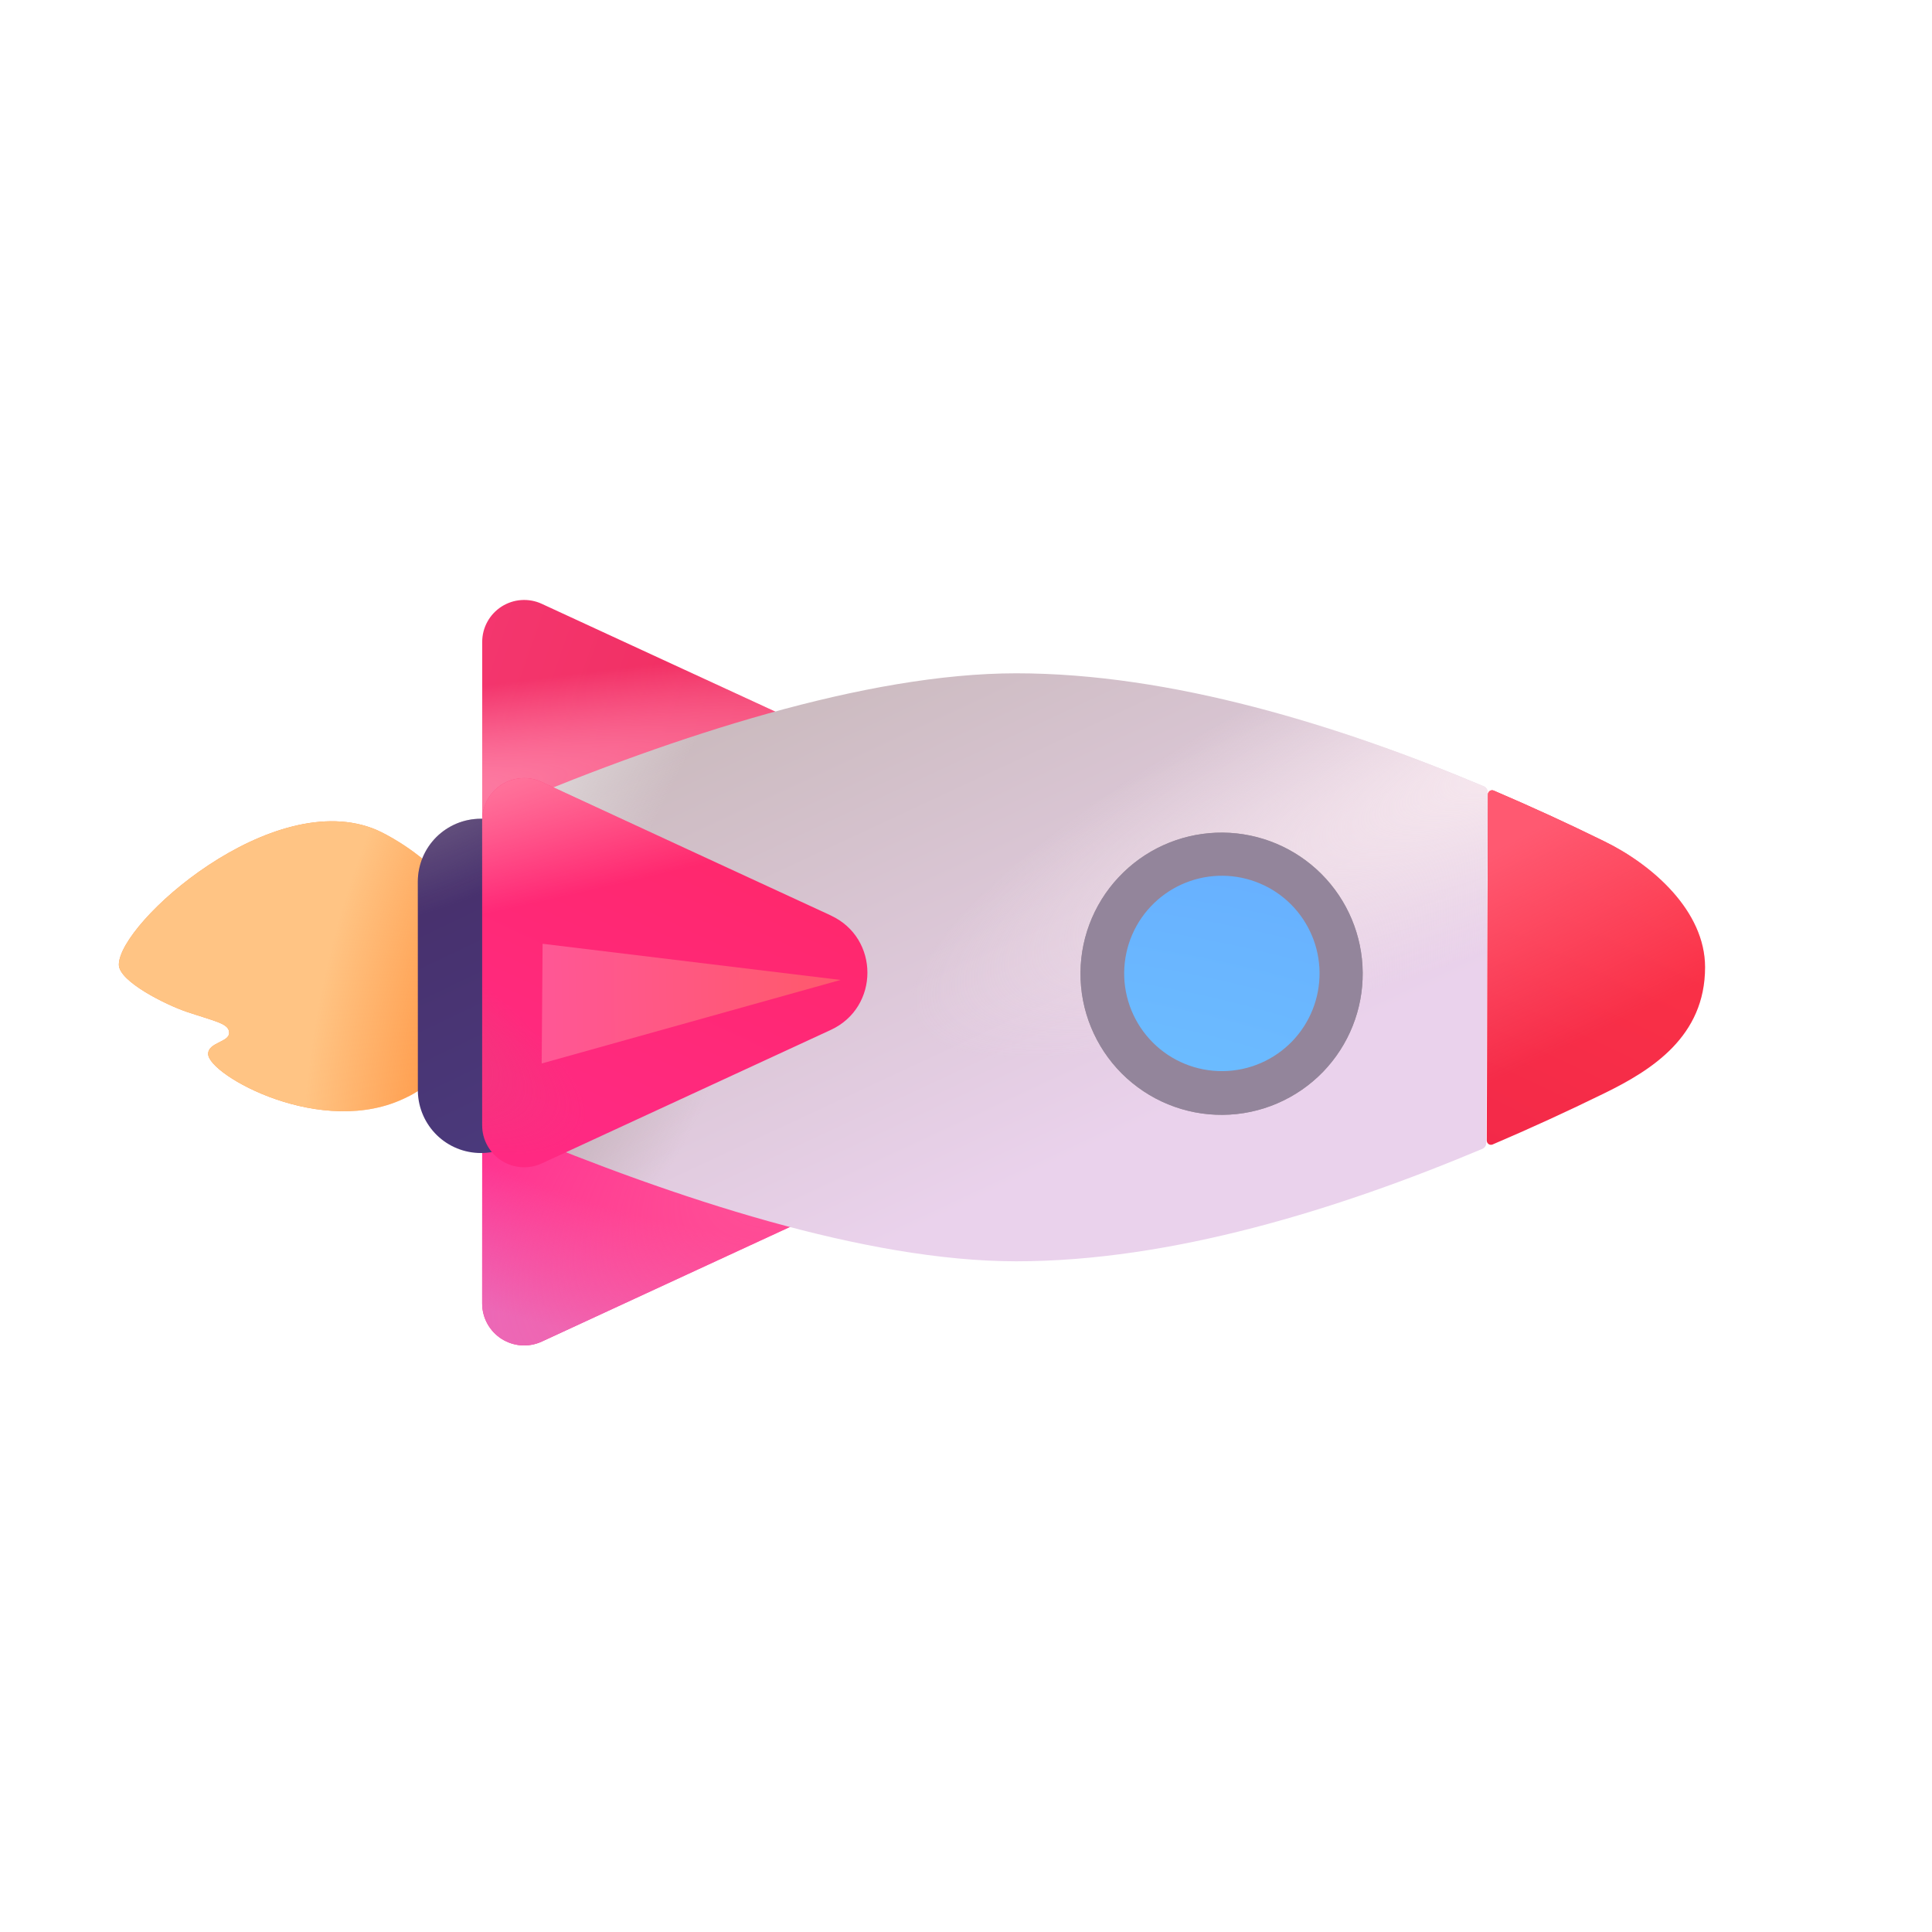 <svg xmlns:xlink="http://www.w3.org/1999/xlink" xmlns="http://www.w3.org/2000/svg" width="46" height="46" viewBox="0 0 46 46" fill="none" style="">
<g clip-path="url(#clip0_4829_90710)">
<path d="M19.782 17.555C20.943 18.091 20.943 19.742 19.782 20.278L12.901 23.458C12.748 23.529 12.581 23.56 12.413 23.548C12.245 23.537 12.084 23.483 11.942 23.393C11.801 23.303 11.684 23.178 11.604 23.031C11.523 22.883 11.481 22.718 11.481 22.55V15.284C11.481 15.116 11.523 14.951 11.604 14.804C11.684 14.657 11.801 14.533 11.942 14.442C12.084 14.352 12.245 14.298 12.413 14.287C12.58 14.276 12.748 14.306 12.9 14.377L19.783 17.555L19.782 17.555Z" fill="url(#paint0_linear_4829_90710)"/>
<path d="M19.782 17.555C20.943 18.091 20.943 19.742 19.782 20.278L12.901 23.458C12.748 23.529 12.581 23.56 12.413 23.548C12.245 23.537 12.084 23.483 11.942 23.393C11.801 23.303 11.684 23.178 11.604 23.031C11.523 22.883 11.481 22.718 11.481 22.55V15.284C11.481 15.116 11.523 14.951 11.604 14.804C11.684 14.657 11.801 14.533 11.942 14.442C12.084 14.352 12.245 14.298 12.413 14.287C12.58 14.276 12.748 14.306 12.9 14.377L19.783 17.555L19.782 17.555Z" fill="url(#paint1_radial_4829_90710)"/>
<path d="M19.782 17.555C20.943 18.091 20.943 19.742 19.782 20.278L12.901 23.458C12.748 23.529 12.581 23.56 12.413 23.548C12.245 23.537 12.084 23.483 11.942 23.393C11.801 23.303 11.684 23.178 11.604 23.031C11.523 22.883 11.481 22.718 11.481 22.55V15.284C11.481 15.116 11.523 14.951 11.604 14.804C11.684 14.657 11.801 14.533 11.942 14.442C12.084 14.352 12.245 14.298 12.413 14.287C12.58 14.276 12.748 14.306 12.9 14.377L19.783 17.555L19.782 17.555Z" fill="url(#paint2_linear_4829_90710)"/>
<path d="M19.782 26.04C20.943 26.576 20.943 28.227 19.782 28.764L12.899 31.942C12.747 32.012 12.579 32.043 12.412 32.032C12.245 32.02 12.083 31.967 11.941 31.877C11.8 31.786 11.684 31.662 11.603 31.515C11.523 31.368 11.48 31.203 11.48 31.035V23.768C11.48 23.601 11.523 23.436 11.603 23.289C11.684 23.142 11.8 23.017 11.941 22.927C12.083 22.836 12.245 22.783 12.412 22.772C12.579 22.76 12.747 22.791 12.899 22.861L19.782 26.039L19.782 26.04Z" fill="url(#paint3_linear_4829_90710)"/>
<path d="M19.782 26.04C20.943 26.576 20.943 28.227 19.782 28.764L12.899 31.942C12.747 32.012 12.579 32.043 12.412 32.032C12.245 32.02 12.083 31.967 11.941 31.877C11.8 31.786 11.684 31.662 11.603 31.515C11.523 31.368 11.48 31.203 11.48 31.035V23.768C11.48 23.601 11.523 23.436 11.603 23.289C11.684 23.142 11.8 23.017 11.941 22.927C12.083 22.836 12.245 22.783 12.412 22.772C12.579 22.76 12.747 22.791 12.899 22.861L19.782 26.039L19.782 26.04Z" fill="url(#paint4_radial_4829_90710)"/>
<path d="M19.782 26.04C20.943 26.576 20.943 28.227 19.782 28.764L12.899 31.942C12.747 32.012 12.579 32.043 12.412 32.032C12.245 32.02 12.083 31.967 11.941 31.877C11.8 31.786 11.684 31.662 11.603 31.515C11.523 31.368 11.48 31.203 11.48 31.035V23.768C11.48 23.601 11.523 23.436 11.603 23.289C11.684 23.142 11.8 23.017 11.941 22.927C12.083 22.836 12.245 22.783 12.412 22.772C12.579 22.76 12.747 22.791 12.899 22.861L19.782 26.039L19.782 26.04Z" fill="url(#paint5_radial_4829_90710)"/>
<path d="M35.329 18.722C35.356 18.734 35.379 18.753 35.395 18.778C35.411 18.802 35.419 18.831 35.419 18.86L35.387 27.215C35.387 27.244 35.379 27.273 35.362 27.298C35.346 27.322 35.323 27.341 35.296 27.353C31.853 28.802 27.877 30.031 24.197 30.031C20.614 30.031 16.056 28.527 12.197 26.914L12.198 19.148C16.057 17.534 20.614 16.031 24.197 16.031C27.889 16.031 31.877 17.266 35.327 18.722L35.329 18.722Z" fill="url(#paint6_linear_4829_90710)"/>
<path d="M35.329 18.722C35.356 18.734 35.379 18.753 35.395 18.778C35.411 18.802 35.419 18.831 35.419 18.86L35.387 27.215C35.387 27.244 35.379 27.273 35.362 27.298C35.346 27.322 35.323 27.341 35.296 27.353C31.853 28.802 27.877 30.031 24.197 30.031C20.614 30.031 16.056 28.527 12.197 26.914L12.198 19.148C16.057 17.534 20.614 16.031 24.197 16.031C27.889 16.031 31.877 17.266 35.327 18.722L35.329 18.722Z" fill="url(#paint7_radial_4829_90710)"/>
<path d="M35.329 18.722C35.356 18.734 35.379 18.753 35.395 18.778C35.411 18.802 35.419 18.831 35.419 18.86L35.387 27.215C35.387 27.244 35.379 27.273 35.362 27.298C35.346 27.322 35.323 27.341 35.296 27.353C31.853 28.802 27.877 30.031 24.197 30.031C20.614 30.031 16.056 28.527 12.197 26.914L12.198 19.148C16.057 17.534 20.614 16.031 24.197 16.031C27.889 16.031 31.877 17.266 35.327 18.722L35.329 18.722Z" fill="url(#paint8_radial_4829_90710)"/>
<path d="M35.329 18.722C35.356 18.734 35.379 18.753 35.395 18.778C35.411 18.802 35.419 18.831 35.419 18.86L35.387 27.215C35.387 27.244 35.379 27.273 35.362 27.298C35.346 27.322 35.323 27.341 35.296 27.353C31.853 28.802 27.877 30.031 24.197 30.031C20.614 30.031 16.056 28.527 12.197 26.914L12.198 19.148C16.057 17.534 20.614 16.031 24.197 16.031C27.889 16.031 31.877 17.266 35.327 18.722L35.329 18.722Z" fill="url(#paint9_radial_4829_90710)"/>
<path d="M35.329 18.722C35.356 18.734 35.379 18.753 35.395 18.778C35.411 18.802 35.419 18.831 35.419 18.86L35.387 27.215C35.387 27.244 35.379 27.273 35.362 27.298C35.346 27.322 35.323 27.341 35.296 27.353C31.853 28.802 27.877 30.031 24.197 30.031C20.614 30.031 16.056 28.527 12.197 26.914L12.198 19.148C16.057 17.534 20.614 16.031 24.197 16.031C27.889 16.031 31.877 17.266 35.327 18.722L35.329 18.722Z" fill="url(#paint10_radial_4829_90710)"/>
<path d="M31.502 25.519C31.192 25.84 30.821 26.095 30.411 26.271C30.001 26.448 29.56 26.54 29.114 26.544C28.668 26.548 28.226 26.463 27.813 26.294C27.4 26.125 27.025 25.875 26.709 25.56C26.394 25.244 26.145 24.869 25.976 24.456C25.807 24.044 25.722 23.601 25.726 23.155C25.729 22.709 25.822 22.268 25.998 21.858C26.174 21.448 26.43 21.078 26.751 20.768C27.384 20.155 28.233 19.817 29.114 19.824C29.995 19.832 30.838 20.185 31.461 20.808C32.084 21.431 32.438 22.274 32.445 23.155C32.453 24.036 32.114 24.885 31.502 25.519Z" fill="url(#paint11_linear_4829_90710)"/>
<path d="M31.502 25.519C31.192 25.84 30.821 26.095 30.411 26.271C30.001 26.448 29.56 26.54 29.114 26.544C28.668 26.548 28.226 26.463 27.813 26.294C27.4 26.125 27.025 25.875 26.709 25.56C26.394 25.244 26.145 24.869 25.976 24.456C25.807 24.044 25.722 23.601 25.726 23.155C25.729 22.709 25.822 22.268 25.998 21.858C26.174 21.448 26.43 21.078 26.751 20.768C27.384 20.155 28.233 19.817 29.114 19.824C29.995 19.832 30.838 20.185 31.461 20.808C32.084 21.431 32.438 22.274 32.445 23.155C32.453 24.036 32.114 24.885 31.502 25.519Z" fill="url(#paint12_radial_4829_90710)"/>
<path d="M30.771 24.788C30.556 25.011 30.3 25.189 30.016 25.312C29.732 25.435 29.426 25.5 29.116 25.503C28.807 25.506 28.5 25.448 28.213 25.331C27.927 25.214 27.666 25.041 27.448 24.822C27.229 24.603 27.056 24.343 26.939 24.056C26.822 23.77 26.763 23.463 26.766 23.153C26.77 22.844 26.834 22.538 26.957 22.254C27.08 21.97 27.259 21.713 27.482 21.499C27.921 21.077 28.508 20.845 29.116 20.851C29.725 20.858 30.307 21.102 30.737 21.532C31.167 21.963 31.412 22.545 31.418 23.153C31.424 23.762 31.192 24.348 30.771 24.788Z" fill="url(#paint13_radial_4829_90710)"/>
<path d="M2.83 22.969C2.83 21.969 6.499 18.702 8.973 19.763C8.973 19.763 11.448 20.823 11.456 23.094C11.464 25.364 9.681 26.127 9.681 26.127C7.681 27.127 4.956 25.594 4.956 25.094C4.956 24.818 5.456 24.815 5.456 24.594C5.456 24.373 5.159 24.329 4.456 24.095C3.956 23.928 2.83 23.369 2.83 22.969Z" fill="url(#paint14_radial_4829_90710)"/>
<path d="M2.83 22.969C2.83 21.969 6.499 18.702 8.973 19.763C8.973 19.763 11.448 20.823 11.456 23.094C11.464 25.364 9.681 26.127 9.681 26.127C7.681 27.127 4.956 25.594 4.956 25.094C4.956 24.818 5.456 24.815 5.456 24.594C5.456 24.373 5.159 24.329 4.456 24.095C3.956 23.928 2.83 23.369 2.83 22.969Z" fill="url(#paint15_radial_4829_90710)"/>
<path d="M11.448 19.494C11.645 19.494 11.841 19.533 12.023 19.608C12.205 19.684 12.37 19.794 12.509 19.933C12.649 20.073 12.759 20.238 12.835 20.42C12.91 20.602 12.949 20.797 12.949 20.995L12.948 25.994C12.937 26.385 12.775 26.756 12.495 27.028C12.215 27.301 11.84 27.453 11.449 27.453C11.058 27.453 10.683 27.301 10.403 27.029C10.123 26.756 9.96 26.386 9.949 25.995L9.948 20.995C9.948 20.797 9.987 20.602 10.062 20.42C10.137 20.238 10.248 20.073 10.387 19.933C10.527 19.794 10.692 19.684 10.874 19.608C11.056 19.533 11.251 19.494 11.448 19.494Z" fill="url(#paint16_linear_4829_90710)"/>
<path d="M11.448 19.494C11.645 19.494 11.841 19.533 12.023 19.608C12.205 19.684 12.37 19.794 12.509 19.933C12.649 20.073 12.759 20.238 12.835 20.42C12.91 20.602 12.949 20.797 12.949 20.995L12.948 25.994C12.937 26.385 12.775 26.756 12.495 27.028C12.215 27.301 11.84 27.453 11.449 27.453C11.058 27.453 10.683 27.301 10.403 27.029C10.123 26.756 9.96 26.386 9.949 25.995L9.948 20.995C9.948 20.797 9.987 20.602 10.062 20.42C10.137 20.238 10.248 20.073 10.387 19.933C10.527 19.794 10.692 19.684 10.874 19.608C11.056 19.533 11.251 19.494 11.448 19.494Z" fill="url(#paint17_radial_4829_90710)"/>
<path d="M11.448 19.494C11.645 19.494 11.841 19.533 12.023 19.608C12.205 19.684 12.37 19.794 12.509 19.933C12.649 20.073 12.759 20.238 12.835 20.42C12.91 20.602 12.949 20.797 12.949 20.995L12.948 25.994C12.937 26.385 12.775 26.756 12.495 27.028C12.215 27.301 11.84 27.453 11.449 27.453C11.058 27.453 10.683 27.301 10.403 27.029C10.123 26.756 9.96 26.386 9.949 25.995L9.948 20.995C9.948 20.797 9.987 20.602 10.062 20.42C10.137 20.238 10.248 20.073 10.387 19.933C10.527 19.794 10.692 19.684 10.874 19.608C11.056 19.533 11.251 19.494 11.448 19.494Z" fill="url(#paint18_radial_4829_90710)"/>
<path d="M40.597 23.03C40.597 21.691 39.347 20.592 38.197 20.031C37.331 19.606 36.453 19.204 35.566 18.824C35.551 18.817 35.535 18.815 35.518 18.816C35.502 18.817 35.486 18.823 35.472 18.832C35.458 18.841 35.447 18.853 35.439 18.868C35.431 18.882 35.427 18.898 35.427 18.915L35.399 27.159C35.4 27.175 35.404 27.191 35.412 27.206C35.419 27.22 35.431 27.232 35.444 27.241C35.458 27.25 35.473 27.256 35.49 27.257C35.506 27.259 35.522 27.256 35.537 27.25C36.434 26.867 37.321 26.46 38.197 26.031C39.332 25.477 40.597 24.678 40.597 23.03Z" fill="url(#paint19_linear_4829_90710)"/>
<path d="M40.597 23.03C40.597 21.691 39.347 20.592 38.197 20.031C37.331 19.606 36.453 19.204 35.566 18.824C35.551 18.817 35.535 18.815 35.518 18.816C35.502 18.817 35.486 18.823 35.472 18.832C35.458 18.841 35.447 18.853 35.439 18.868C35.431 18.882 35.427 18.898 35.427 18.915L35.399 27.159C35.4 27.175 35.404 27.191 35.412 27.206C35.419 27.22 35.431 27.232 35.444 27.241C35.458 27.25 35.473 27.256 35.49 27.257C35.506 27.259 35.522 27.256 35.537 27.25C36.434 26.867 37.321 26.46 38.197 26.031C39.332 25.477 40.597 24.678 40.597 23.03Z" fill="url(#paint20_radial_4829_90710)"/>
<path d="M40.597 23.03C40.597 21.691 39.347 20.592 38.197 20.031C37.331 19.606 36.453 19.204 35.566 18.824C35.551 18.817 35.535 18.815 35.518 18.816C35.502 18.817 35.486 18.823 35.472 18.832C35.458 18.841 35.447 18.853 35.439 18.868C35.431 18.882 35.427 18.898 35.427 18.915L35.399 27.159C35.4 27.175 35.404 27.191 35.412 27.206C35.419 27.22 35.431 27.232 35.444 27.241C35.458 27.25 35.473 27.256 35.49 27.257C35.506 27.259 35.522 27.256 35.537 27.25C36.434 26.867 37.321 26.46 38.197 26.031C39.332 25.477 40.597 24.678 40.597 23.03Z" fill="url(#paint21_linear_4829_90710)"/>
<path d="M19.782 21.798C20.943 22.334 20.943 23.984 19.782 24.521L12.9 27.7C12.748 27.771 12.58 27.802 12.412 27.79C12.245 27.779 12.083 27.725 11.941 27.635C11.8 27.544 11.684 27.42 11.603 27.273C11.522 27.125 11.48 26.96 11.48 26.792V19.526C11.48 19.358 11.523 19.193 11.603 19.046C11.684 18.899 11.8 18.774 11.941 18.684C12.083 18.594 12.245 18.54 12.412 18.529C12.579 18.517 12.747 18.548 12.899 18.619L19.783 21.797L19.782 21.798Z" fill="url(#paint22_linear_4829_90710)"/>
<path d="M19.782 21.798C20.943 22.334 20.943 23.984 19.782 24.521L12.9 27.7C12.748 27.771 12.58 27.802 12.412 27.79C12.245 27.779 12.083 27.725 11.941 27.635C11.8 27.544 11.684 27.42 11.603 27.273C11.522 27.125 11.48 26.96 11.48 26.792V19.526C11.48 19.358 11.523 19.193 11.603 19.046C11.684 18.899 11.8 18.774 11.941 18.684C12.083 18.594 12.245 18.54 12.412 18.529C12.579 18.517 12.747 18.548 12.899 18.619L19.783 21.797L19.782 21.798Z" fill="url(#paint23_radial_4829_90710)"/>
<path d="M19.782 21.798C20.943 22.334 20.943 23.984 19.782 24.521L12.9 27.7C12.748 27.771 12.58 27.802 12.412 27.79C12.245 27.779 12.083 27.725 11.941 27.635C11.8 27.544 11.684 27.42 11.603 27.273C11.522 27.125 11.48 26.96 11.48 26.792V19.526C11.48 19.358 11.523 19.193 11.603 19.046C11.684 18.899 11.8 18.774 11.941 18.684C12.083 18.594 12.245 18.54 12.412 18.529C12.579 18.517 12.747 18.548 12.899 18.619L19.783 21.797L19.782 21.798Z" fill="url(#paint24_radial_4829_90710)"/>
<path d="M19.782 21.798C20.943 22.334 20.943 23.984 19.782 24.521L12.9 27.7C12.748 27.771 12.58 27.802 12.412 27.79C12.245 27.779 12.083 27.725 11.941 27.635C11.8 27.544 11.684 27.42 11.603 27.273C11.522 27.125 11.48 26.96 11.48 26.792V19.526C11.48 19.358 11.523 19.193 11.603 19.046C11.684 18.899 11.8 18.774 11.941 18.684C12.083 18.594 12.245 18.54 12.412 18.529C12.579 18.517 12.747 18.548 12.899 18.619L19.783 21.797L19.782 21.798Z" fill="url(#paint25_radial_4829_90710)"/>
<path d="M12.919 22.471L20.013 23.332L12.897 25.321L12.919 22.471Z" fill="url(#paint26_linear_4829_90710)"/>
</g>
<defs>
<linearGradient id="paint0_linear_4829_90710" x1="23.268" y1="20.966" x2="5.624" y2="14.778" gradientUnits="userSpaceOnUse">
<stop stop-color="#EE2452"/>
<stop offset="1" stop-color="#F63E7A"/>
</linearGradient>
<radialGradient id="paint1_radial_4829_90710" cx="0" cy="0" r="1" gradientUnits="userSpaceOnUse" gradientTransform="translate(1.227 20.522) rotate(-9.683) scale(29.437 2.587)">
<stop offset="0.164" stop-color="#FF8DB0"/>
<stop offset="1" stop-color="#FF8DB0" stop-opacity="0"/>
</radialGradient>
<linearGradient id="paint2_linear_4829_90710" x1="10.899" y1="25.363" x2="12.055" y2="22.963" gradientUnits="userSpaceOnUse">
<stop offset="0.491" stop-color="#DD467C"/>
<stop offset="1" stop-color="#DD467C" stop-opacity="0"/>
</linearGradient>
<linearGradient id="paint3_linear_4829_90710" x1="37.856" y1="18.001" x2="27.623" y2="35.085" gradientUnits="userSpaceOnUse">
<stop stop-color="#F83267"/>
<stop offset="1" stop-color="#FF3190"/>
</linearGradient>
<radialGradient id="paint4_radial_4829_90710" cx="0" cy="0" r="1" gradientUnits="userSpaceOnUse" gradientTransform="translate(25.077 18.963) rotate(82.547) scale(13.941 25.24)">
<stop offset="0.757" stop-color="#E76CBE" stop-opacity="0"/>
<stop offset="0.951" stop-color="#E76CBE"/>
</radialGradient>
<radialGradient id="paint5_radial_4829_90710" cx="0" cy="0" r="1" gradientUnits="userSpaceOnUse" gradientTransform="translate(20.735 26.272) rotate(-36.254) scale(13.604 6.273)">
<stop stop-color="#FF5898"/>
<stop offset="1" stop-color="#FF5898" stop-opacity="0"/>
</radialGradient>
<linearGradient id="paint6_linear_4829_90710" x1="15.008" y1="18.396" x2="20.416" y2="29.991" gradientUnits="userSpaceOnUse">
<stop stop-color="#CCBBC0"/>
<stop offset="1" stop-color="#EAD2EC"/>
</linearGradient>
<radialGradient id="paint7_radial_4829_90710" cx="0" cy="0" r="1" gradientUnits="userSpaceOnUse" gradientTransform="translate(32.888 28.732) rotate(-160.146) scale(23.972 29.79)">
<stop offset="0.811" stop-color="#E7E5E5" stop-opacity="0"/>
<stop offset="1" stop-color="#E7E5E5"/>
</radialGradient>
<radialGradient id="paint8_radial_4829_90710" cx="0" cy="0" r="1" gradientUnits="userSpaceOnUse" gradientTransform="translate(7.667 28.519) rotate(-35.802) scale(11.249 5.485)">
<stop offset="0.281" stop-color="#B5A3A5"/>
<stop offset="1" stop-color="#B5A3A5" stop-opacity="0"/>
</radialGradient>
<radialGradient id="paint9_radial_4829_90710" cx="0" cy="0" r="1" gradientUnits="userSpaceOnUse" gradientTransform="translate(2.829 27.542) rotate(-57.969) scale(7.879 2.219)">
<stop offset="0.208" stop-color="#B28F96"/>
<stop offset="1" stop-color="#B28F96" stop-opacity="0"/>
</radialGradient>
<radialGradient id="paint10_radial_4829_90710" cx="0" cy="0" r="1" gradientUnits="userSpaceOnUse" gradientTransform="translate(38.242 17.145) rotate(156.556) scale(17.994 4.091)">
<stop stop-color="#FAECF1"/>
<stop offset="1" stop-color="#FAECF1" stop-opacity="0"/>
</radialGradient>
<linearGradient id="paint11_linear_4829_90710" x1="2.833" y1="21.498" x2="39.663" y2="28.158" gradientUnits="userSpaceOnUse">
<stop stop-color="#A796A0"/>
<stop offset="1" stop-color="#A5959F"/>
</linearGradient>
<radialGradient id="paint12_radial_4829_90710" cx="0" cy="0" r="1" gradientUnits="userSpaceOnUse" gradientTransform="translate(21.722 23.006) rotate(90) scale(8.873 18.88)">
<stop offset="0.587" stop-color="#93859B"/>
<stop offset="1" stop-color="#93859B" stop-opacity="0"/>
</radialGradient>
<radialGradient id="paint13_radial_4829_90710" cx="0" cy="0" r="1" gradientUnits="userSpaceOnUse" gradientTransform="translate(21.71 31.85) rotate(-90) scale(18.488 36.178)">
<stop stop-color="#72CDFF"/>
<stop offset="0.738" stop-color="#66ACFF"/>
<stop offset="1" stop-color="#3B57F4"/>
</radialGradient>
<radialGradient id="paint14_radial_4829_90710" cx="0" cy="0" r="1" gradientUnits="userSpaceOnUse" gradientTransform="translate(33.266 18.417) rotate(153.103) scale(22.957 14.56)">
<stop stop-color="#D46213"/>
<stop offset="1" stop-color="#FF9542"/>
</radialGradient>
<radialGradient id="paint15_radial_4829_90710" cx="0" cy="0" r="1" gradientUnits="userSpaceOnUse" gradientTransform="translate(33.829 30.364) rotate(-149.897) scale(27.231 25.126)">
<stop offset="0.871" stop-color="#FFC484" stop-opacity="0"/>
<stop offset="1" stop-color="#FFC484"/>
</radialGradient>
<linearGradient id="paint16_linear_4829_90710" x1="3.861" y1="18.133" x2="15.541" y2="42.559" gradientUnits="userSpaceOnUse">
<stop stop-color="#452860"/>
<stop offset="1" stop-color="#51509F"/>
</linearGradient>
<radialGradient id="paint17_radial_4829_90710" cx="0" cy="0" r="1" gradientUnits="userSpaceOnUse" gradientTransform="translate(9.851 16.769) rotate(65.349) scale(4.783 7.773)">
<stop stop-color="#8E839A"/>
<stop offset="1" stop-color="#8E839A" stop-opacity="0"/>
</radialGradient>
<radialGradient id="paint18_radial_4829_90710" cx="0" cy="0" r="1" gradientUnits="userSpaceOnUse" gradientTransform="translate(12.039 19.401) rotate(27.511) scale(27.236 11.759)">
<stop offset="0.86" stop-color="#6175B9" stop-opacity="0"/>
<stop offset="1" stop-color="#6175B9"/>
</radialGradient>
<linearGradient id="paint19_linear_4829_90710" x1="36.52" y1="16.059" x2="29.663" y2="30.562" gradientUnits="userSpaceOnUse">
<stop stop-color="#FF3745"/>
<stop offset="1" stop-color="#ED224B"/>
</linearGradient>
<radialGradient id="paint20_radial_4829_90710" cx="0" cy="0" r="1" gradientUnits="userSpaceOnUse" gradientTransform="translate(34.284 19.612) rotate(154.693) scale(32.928 6.109)">
<stop offset="0.189" stop-color="#FF5971"/>
<stop offset="1" stop-color="#FF5971" stop-opacity="0"/>
</radialGradient>
<linearGradient id="paint21_linear_4829_90710" x1="19.394" y1="25.523" x2="20.061" y2="24.052" gradientUnits="userSpaceOnUse">
<stop stop-color="#D2575E"/>
<stop offset="1" stop-color="#F93251" stop-opacity="0"/>
</linearGradient>
<linearGradient id="paint22_linear_4829_90710" x1="38.89" y1="15.087" x2="29.838" y2="34.35" gradientUnits="userSpaceOnUse">
<stop stop-color="#FF2644"/>
<stop offset="1" stop-color="#FF2982"/>
</linearGradient>
<radialGradient id="paint23_radial_4829_90710" cx="0" cy="0" r="1" gradientUnits="userSpaceOnUse" gradientTransform="translate(4.463 19.36) rotate(-10.155) scale(27.311 3.728)">
<stop stop-color="#FF95AF"/>
<stop offset="1" stop-color="#FF95AF" stop-opacity="0"/>
</radialGradient>
<radialGradient id="paint24_radial_4829_90710" cx="0" cy="0" r="1" gradientUnits="userSpaceOnUse" gradientTransform="translate(1.231 20.966) rotate(24.944) scale(13.941 3.15)">
<stop offset="0.382" stop-color="#E14678"/>
<stop offset="1" stop-color="#E14678" stop-opacity="0"/>
</radialGradient>
<radialGradient id="paint25_radial_4829_90710" cx="0" cy="0" r="1" gradientUnits="userSpaceOnUse" gradientTransform="translate(25.079 18.849) rotate(78.78) scale(13.63 29.997)">
<stop offset="0.832" stop-color="#E67BC7" stop-opacity="0"/>
<stop offset="1" stop-color="#E67BC7"/>
</radialGradient>
<linearGradient id="paint26_linear_4829_90710" x1="19.086" y1="23.067" x2="13.12" y2="23.2" gradientUnits="userSpaceOnUse">
<stop stop-color="#FF5970"/>
<stop offset="1" stop-color="#FF5794"/>
</linearGradient>
<clipPath id="clip0_4829_90710">
<rect width="32" height="32" fill="white" transform="translate(23 0.373) rotate(45)"/>
</clipPath>
</defs>
</svg>
